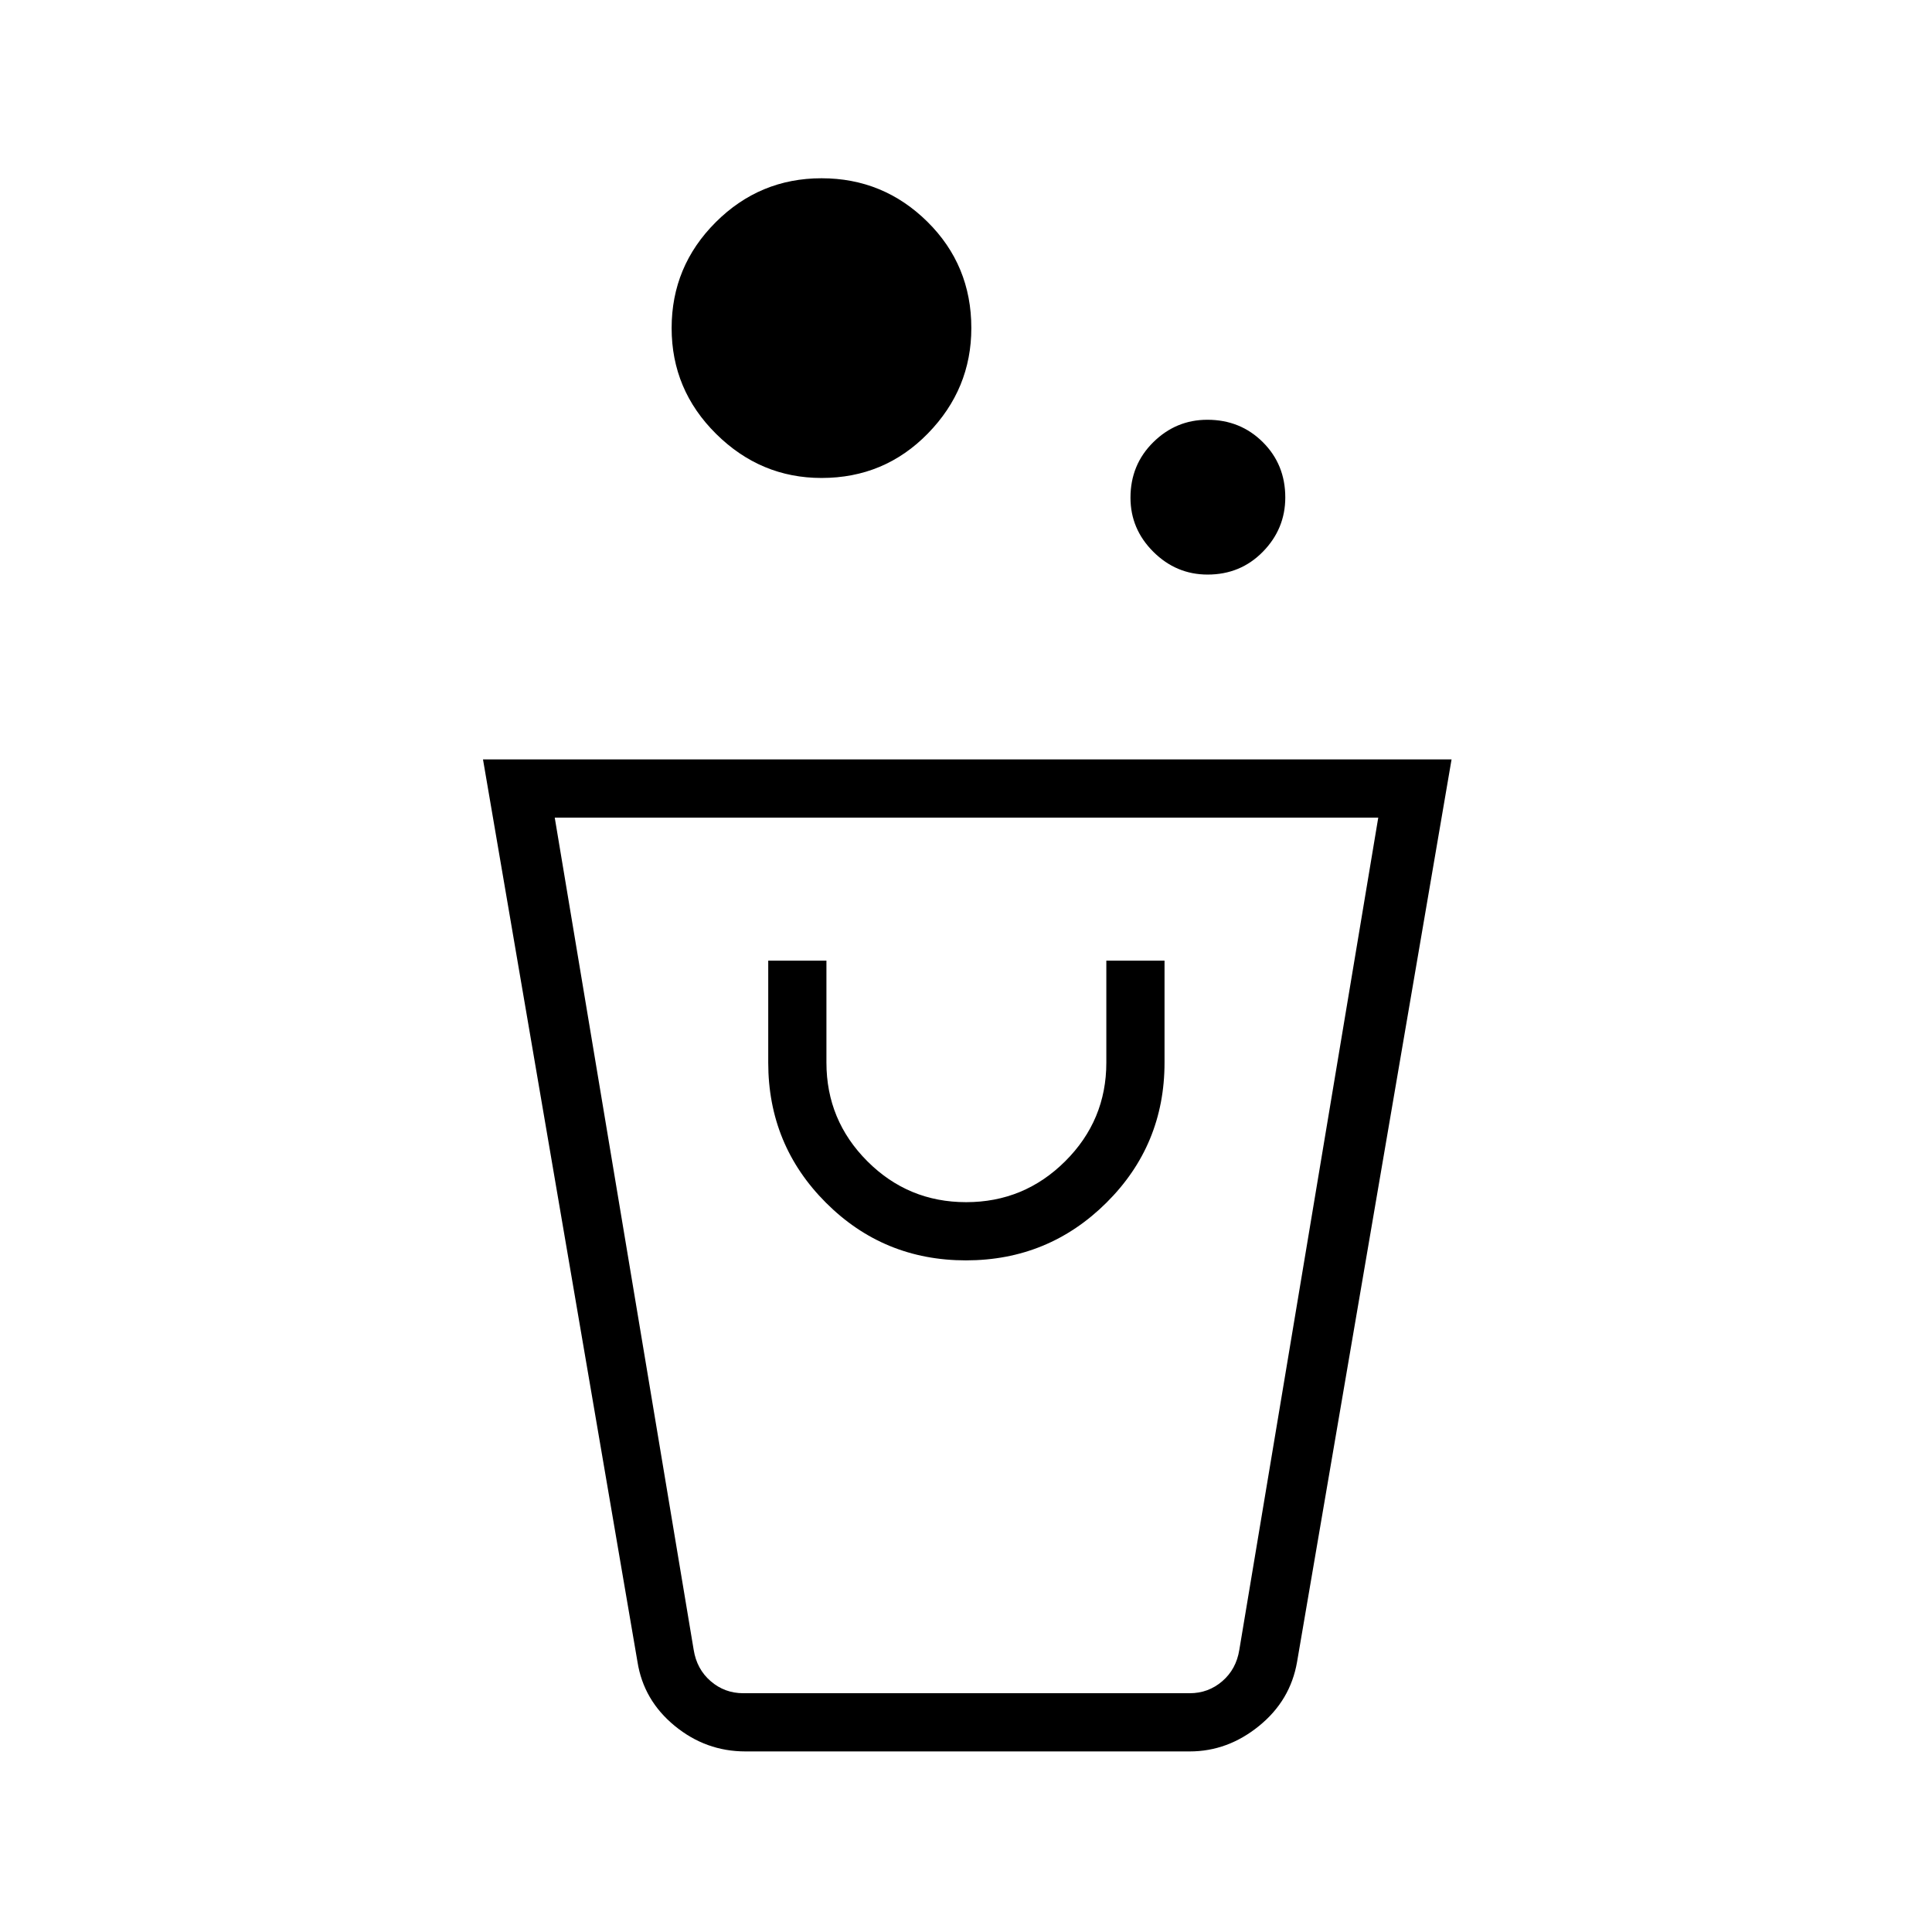 <svg xmlns="http://www.w3.org/2000/svg" height="20" viewBox="0 -960 960 960" width="20"><path d="M370.37-89.73q-19.64 0-35.11-12.7-15.47-12.69-18.49-31.76L240-582.65h481.27L644.5-134.19q-3.32 19.17-18.9 31.81-15.57 12.65-34.41 12.65H370.37Zm-1.06-28.92h221.88q9.23 0 16.16-5.97 6.92-5.96 8.46-15.57l69.04-413.54h-409.2l69.04 413.54q1.54 9.61 8.46 15.57 6.93 5.97 16.16 5.97Zm110.67-215.08q40.94 0 69.81-28.66 28.86-28.66 28.86-69.61v-50.65h-28.92V-432q0 28.66-20.43 49.01-20.42 20.34-49.22 20.34-28.79 0-49.11-20.34-20.32-20.35-20.32-49.01v-50.65h-28.92V-432q0 40.95 28.66 69.61 28.66 28.66 69.59 28.66ZM600.06-674.5q-15.6 0-26.96-11.3-11.37-11.31-11.37-26.91 0-16.37 11.31-27.54 11.3-11.17 26.9-11.17 16.37 0 27.54 11.11 11.17 11.11 11.17 27.48 0 15.6-11.11 26.96-11.11 11.37-27.48 11.37Zm-191.83-48q-30.27 0-52.38-21.89-22.12-21.89-22.12-52.6 0-30.7 21.89-52.57 21.89-21.86 52.6-21.86 30.7 0 52.57 21.58 21.86 21.59 21.86 52.85 0 30.26-21.58 52.37-21.58 22.12-52.84 22.12Zm182.96 603.85H346.23h268.04-23.08Z"/></svg>
